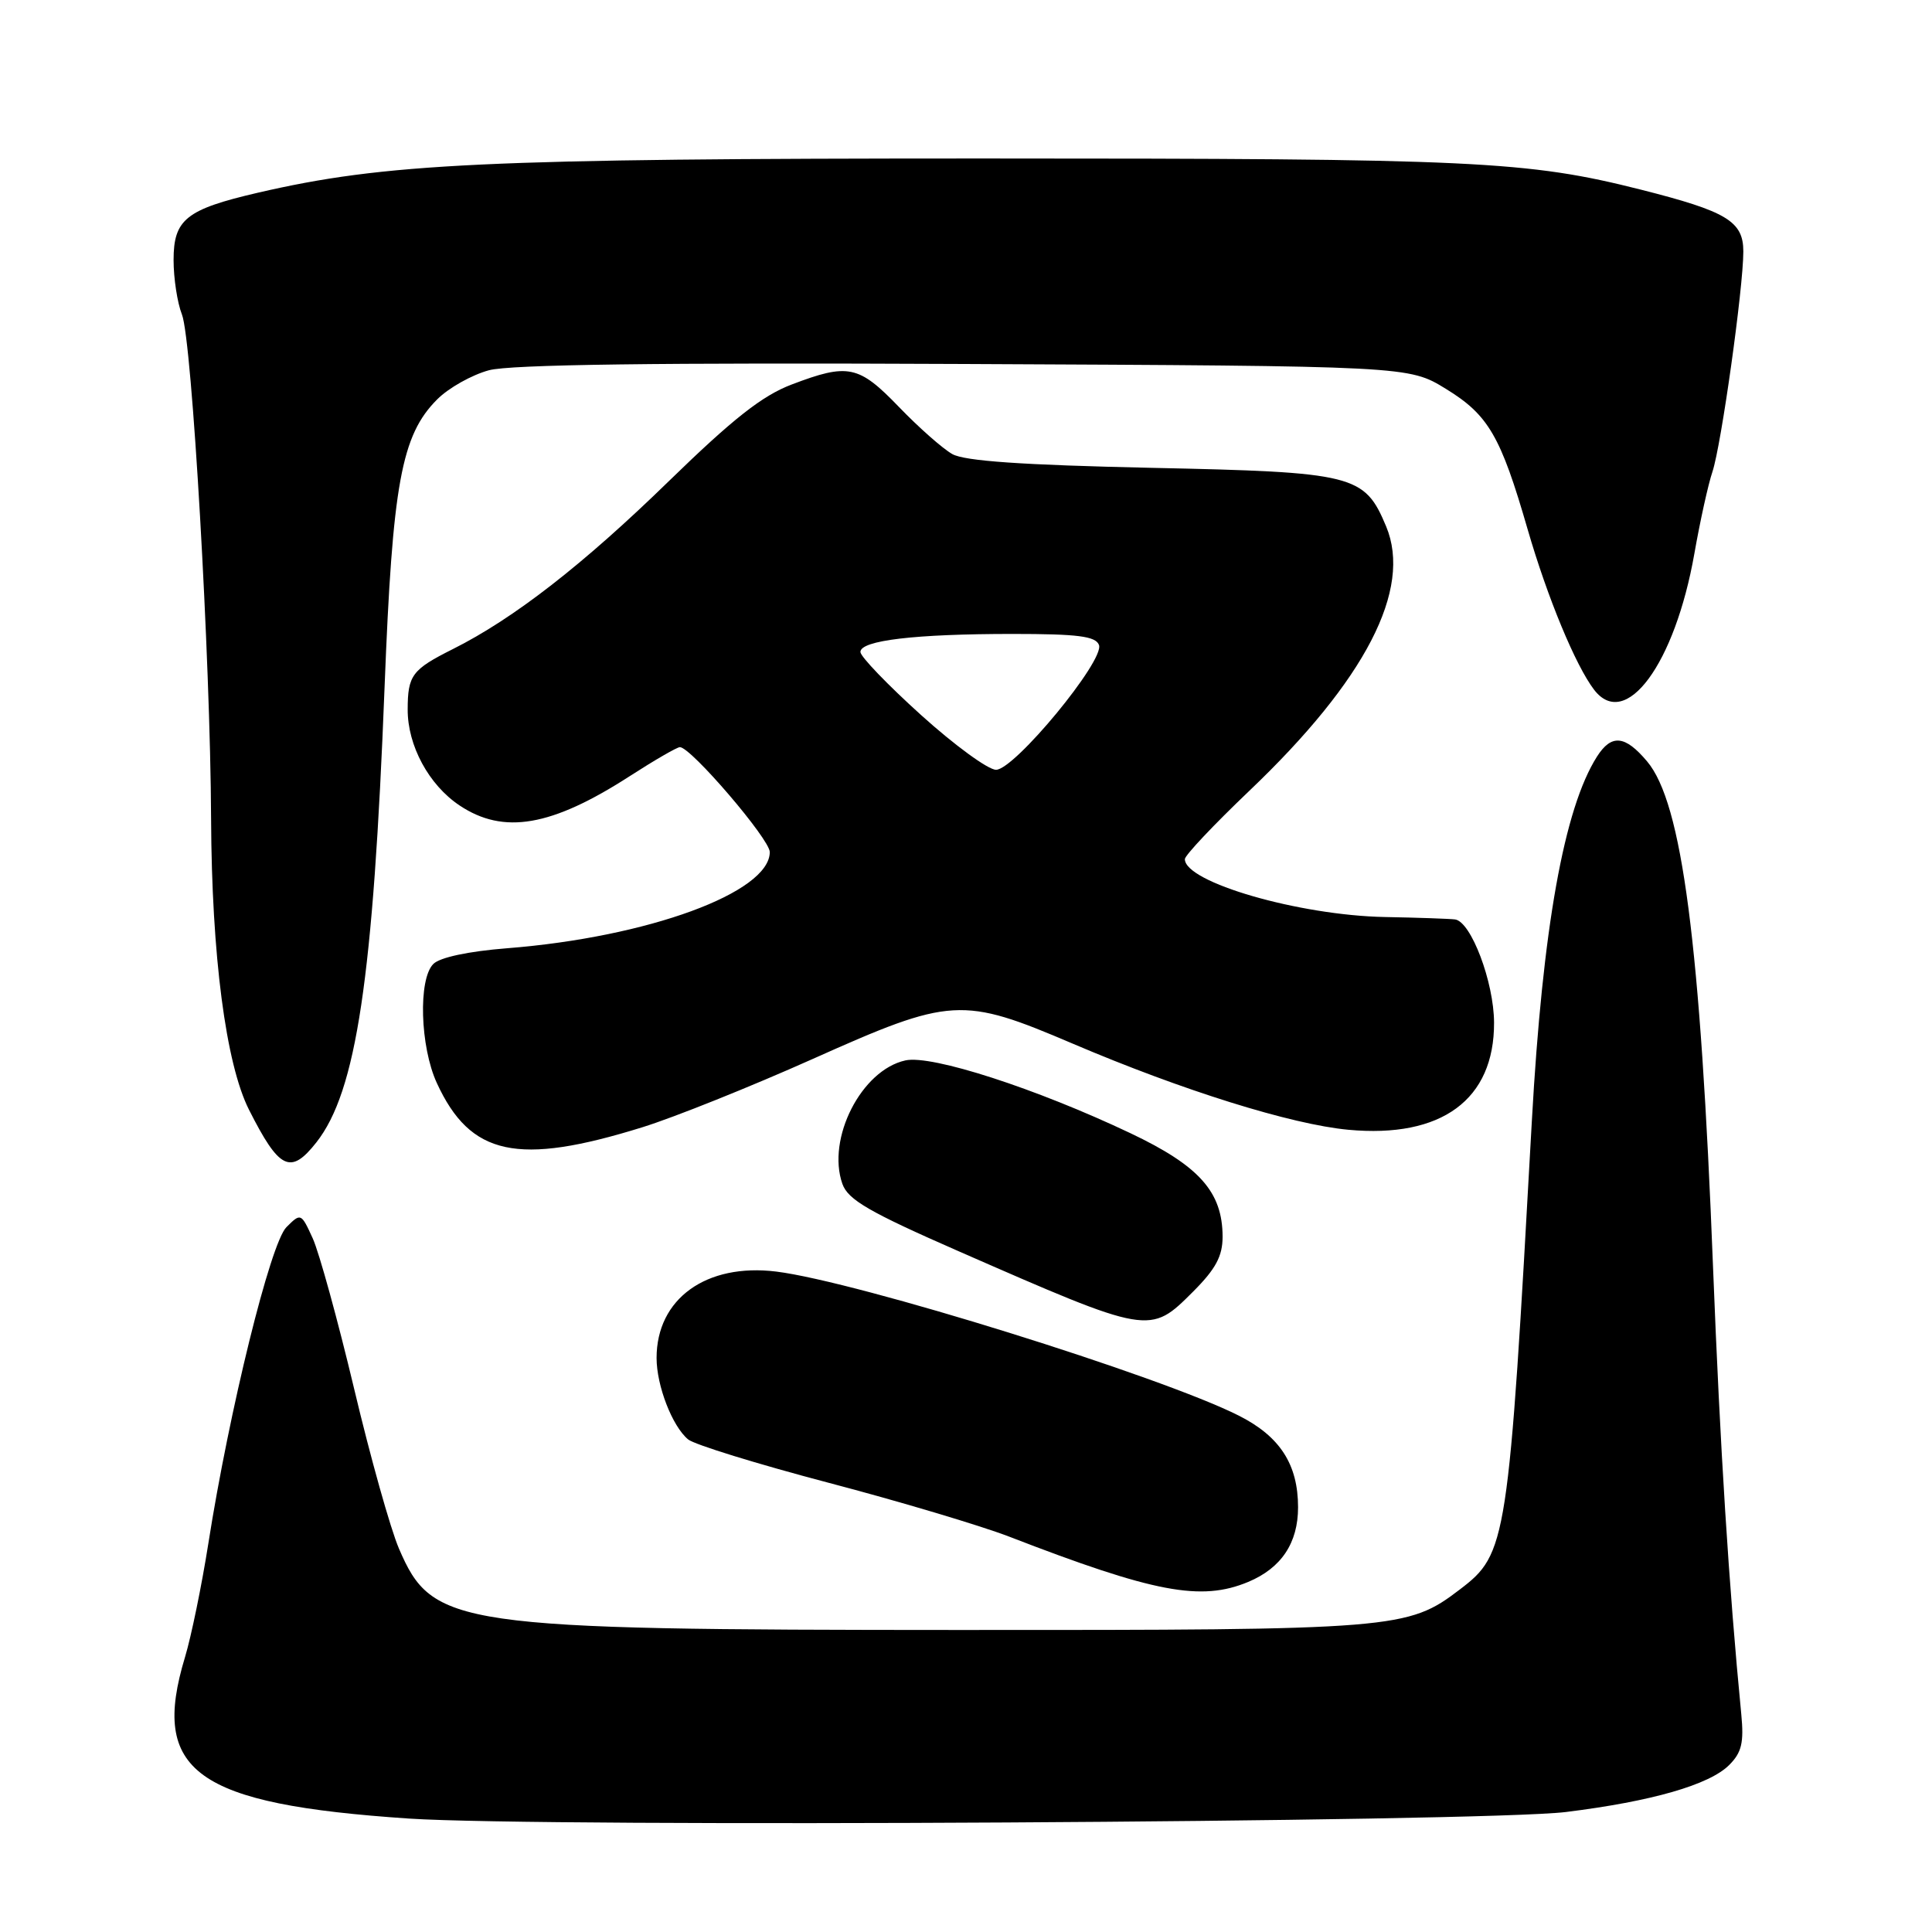 <?xml version="1.0" encoding="UTF-8" standalone="no"?>
<!DOCTYPE svg PUBLIC "-//W3C//DTD SVG 1.1//EN" "http://www.w3.org/Graphics/SVG/1.1/DTD/svg11.dtd" >
<svg xmlns="http://www.w3.org/2000/svg" xmlns:xlink="http://www.w3.org/1999/xlink" version="1.1" viewBox="0 0 256 256">
 <g >
 <path fill="currentColor"
d=" M 207.50 240.10 C 218.87 238.69 226.50 236.50 229.13 233.87 C 230.78 232.22 231.09 230.91 230.73 227.16 C 229.08 210.19 227.93 191.94 226.99 168.00 C 225.32 125.00 222.89 106.40 218.25 100.89 C 215.33 97.42 213.53 97.24 211.61 100.25 C 207.24 107.12 204.40 123.03 202.98 148.50 C 199.87 204.59 199.68 205.86 193.44 210.61 C 186.54 215.88 185.02 216.00 127.09 215.98 C 60.14 215.96 57.32 215.55 52.86 205.19 C 51.75 202.61 49.07 193.07 46.92 184.00 C 44.76 174.93 42.29 165.96 41.44 164.09 C 39.90 160.72 39.86 160.70 37.95 162.61 C 35.84 164.71 30.38 186.86 27.60 204.56 C 26.73 210.09 25.34 216.84 24.52 219.56 C 19.91 234.76 25.87 239.06 54.19 240.97 C 71.92 242.16 196.49 241.45 207.50 240.10 Z  M 165.40 209.61 C 169.78 207.78 172.00 204.45 172.00 199.73 C 172.00 194.05 169.61 190.34 164.17 187.59 C 153.85 182.36 113.59 169.82 102.86 168.49 C 93.58 167.35 87.00 172.09 87.00 179.94 C 87.00 183.62 89.08 188.99 91.18 190.73 C 91.99 191.41 100.36 193.99 109.77 196.47 C 119.18 198.94 129.94 202.16 133.69 203.60 C 152.95 211.05 159.14 212.22 165.40 209.61 Z  M 158.12 171.12 C 161.09 168.14 162.00 166.45 162.00 163.87 C 161.99 157.94 158.92 154.49 149.80 150.16 C 137.30 144.23 123.44 139.74 119.97 140.51 C 114.14 141.79 109.51 150.87 111.62 156.87 C 112.37 158.98 115.15 160.59 127.01 165.79 C 152.41 176.91 152.34 176.90 158.12 171.12 Z  M 41.93 151.36 C 47.22 144.63 49.46 129.66 50.96 91.00 C 52.01 64.08 53.18 57.67 57.93 52.92 C 59.44 51.40 62.53 49.67 64.79 49.06 C 67.62 48.30 87.13 48.04 127.77 48.23 C 186.66 48.50 186.66 48.50 191.58 51.52 C 197.22 54.98 198.84 57.75 202.42 70.14 C 205.05 79.21 208.78 88.20 211.23 91.40 C 215.41 96.84 221.93 87.99 224.51 73.37 C 225.27 69.04 226.35 64.15 226.91 62.50 C 228.07 59.03 231.00 38.15 231.00 33.32 C 231.00 29.32 228.81 28.01 217.43 25.13 C 202.34 21.32 195.49 21.00 130.17 21.00 C 64.28 21.00 51.05 21.63 34.15 25.54 C 24.65 27.75 23.00 29.07 23.00 34.46 C 23.00 36.88 23.50 40.14 24.11 41.68 C 25.44 45.04 27.88 87.34 27.97 108.50 C 28.05 126.59 29.92 140.95 32.99 147.04 C 37.01 155.00 38.50 155.72 41.93 151.36 Z  M 85.14 149.36 C 89.35 148.05 99.47 143.99 107.64 140.34 C 126.06 132.10 127.45 132.02 142.17 138.30 C 156.68 144.49 171.08 148.99 178.66 149.70 C 191.02 150.85 198.01 145.71 197.97 135.50 C 197.95 130.12 194.92 122.11 192.80 121.83 C 192.08 121.74 187.90 121.59 183.50 121.51 C 172.12 121.29 157.00 116.91 157.00 113.84 C 157.00 113.34 160.85 109.26 165.56 104.77 C 180.94 90.11 187.15 78.09 183.67 69.75 C 180.80 62.89 179.48 62.56 152.55 61.99 C 135.46 61.62 127.83 61.09 126.19 60.17 C 124.91 59.45 121.73 56.64 119.12 53.93 C 113.78 48.39 112.39 48.10 104.90 50.95 C 101.00 52.43 97.13 55.48 88.64 63.74 C 77.30 74.79 68.07 81.97 60.00 86.01 C 54.60 88.72 54.03 89.47 54.02 94.00 C 54.00 98.79 56.82 104.01 60.90 106.73 C 66.73 110.62 73.08 109.53 83.45 102.84 C 86.72 100.73 89.71 99.00 90.09 99.00 C 91.55 99.00 102.00 111.20 102.00 112.90 C 102.00 118.27 85.83 124.19 67.17 125.65 C 62.09 126.05 58.28 126.86 57.42 127.73 C 55.40 129.74 55.66 138.67 57.88 143.50 C 62.32 153.16 68.59 154.51 85.14 149.36 Z  M 122.05 94.75 C 117.63 90.76 114.01 87.00 114.01 86.39 C 114.00 84.86 121.22 84.00 134.17 84.00 C 142.81 84.00 145.18 84.30 145.62 85.46 C 146.40 87.50 134.43 102.00 131.98 102.00 C 130.93 102.00 126.47 98.74 122.05 94.75 Z "/>
</g>
</svg>